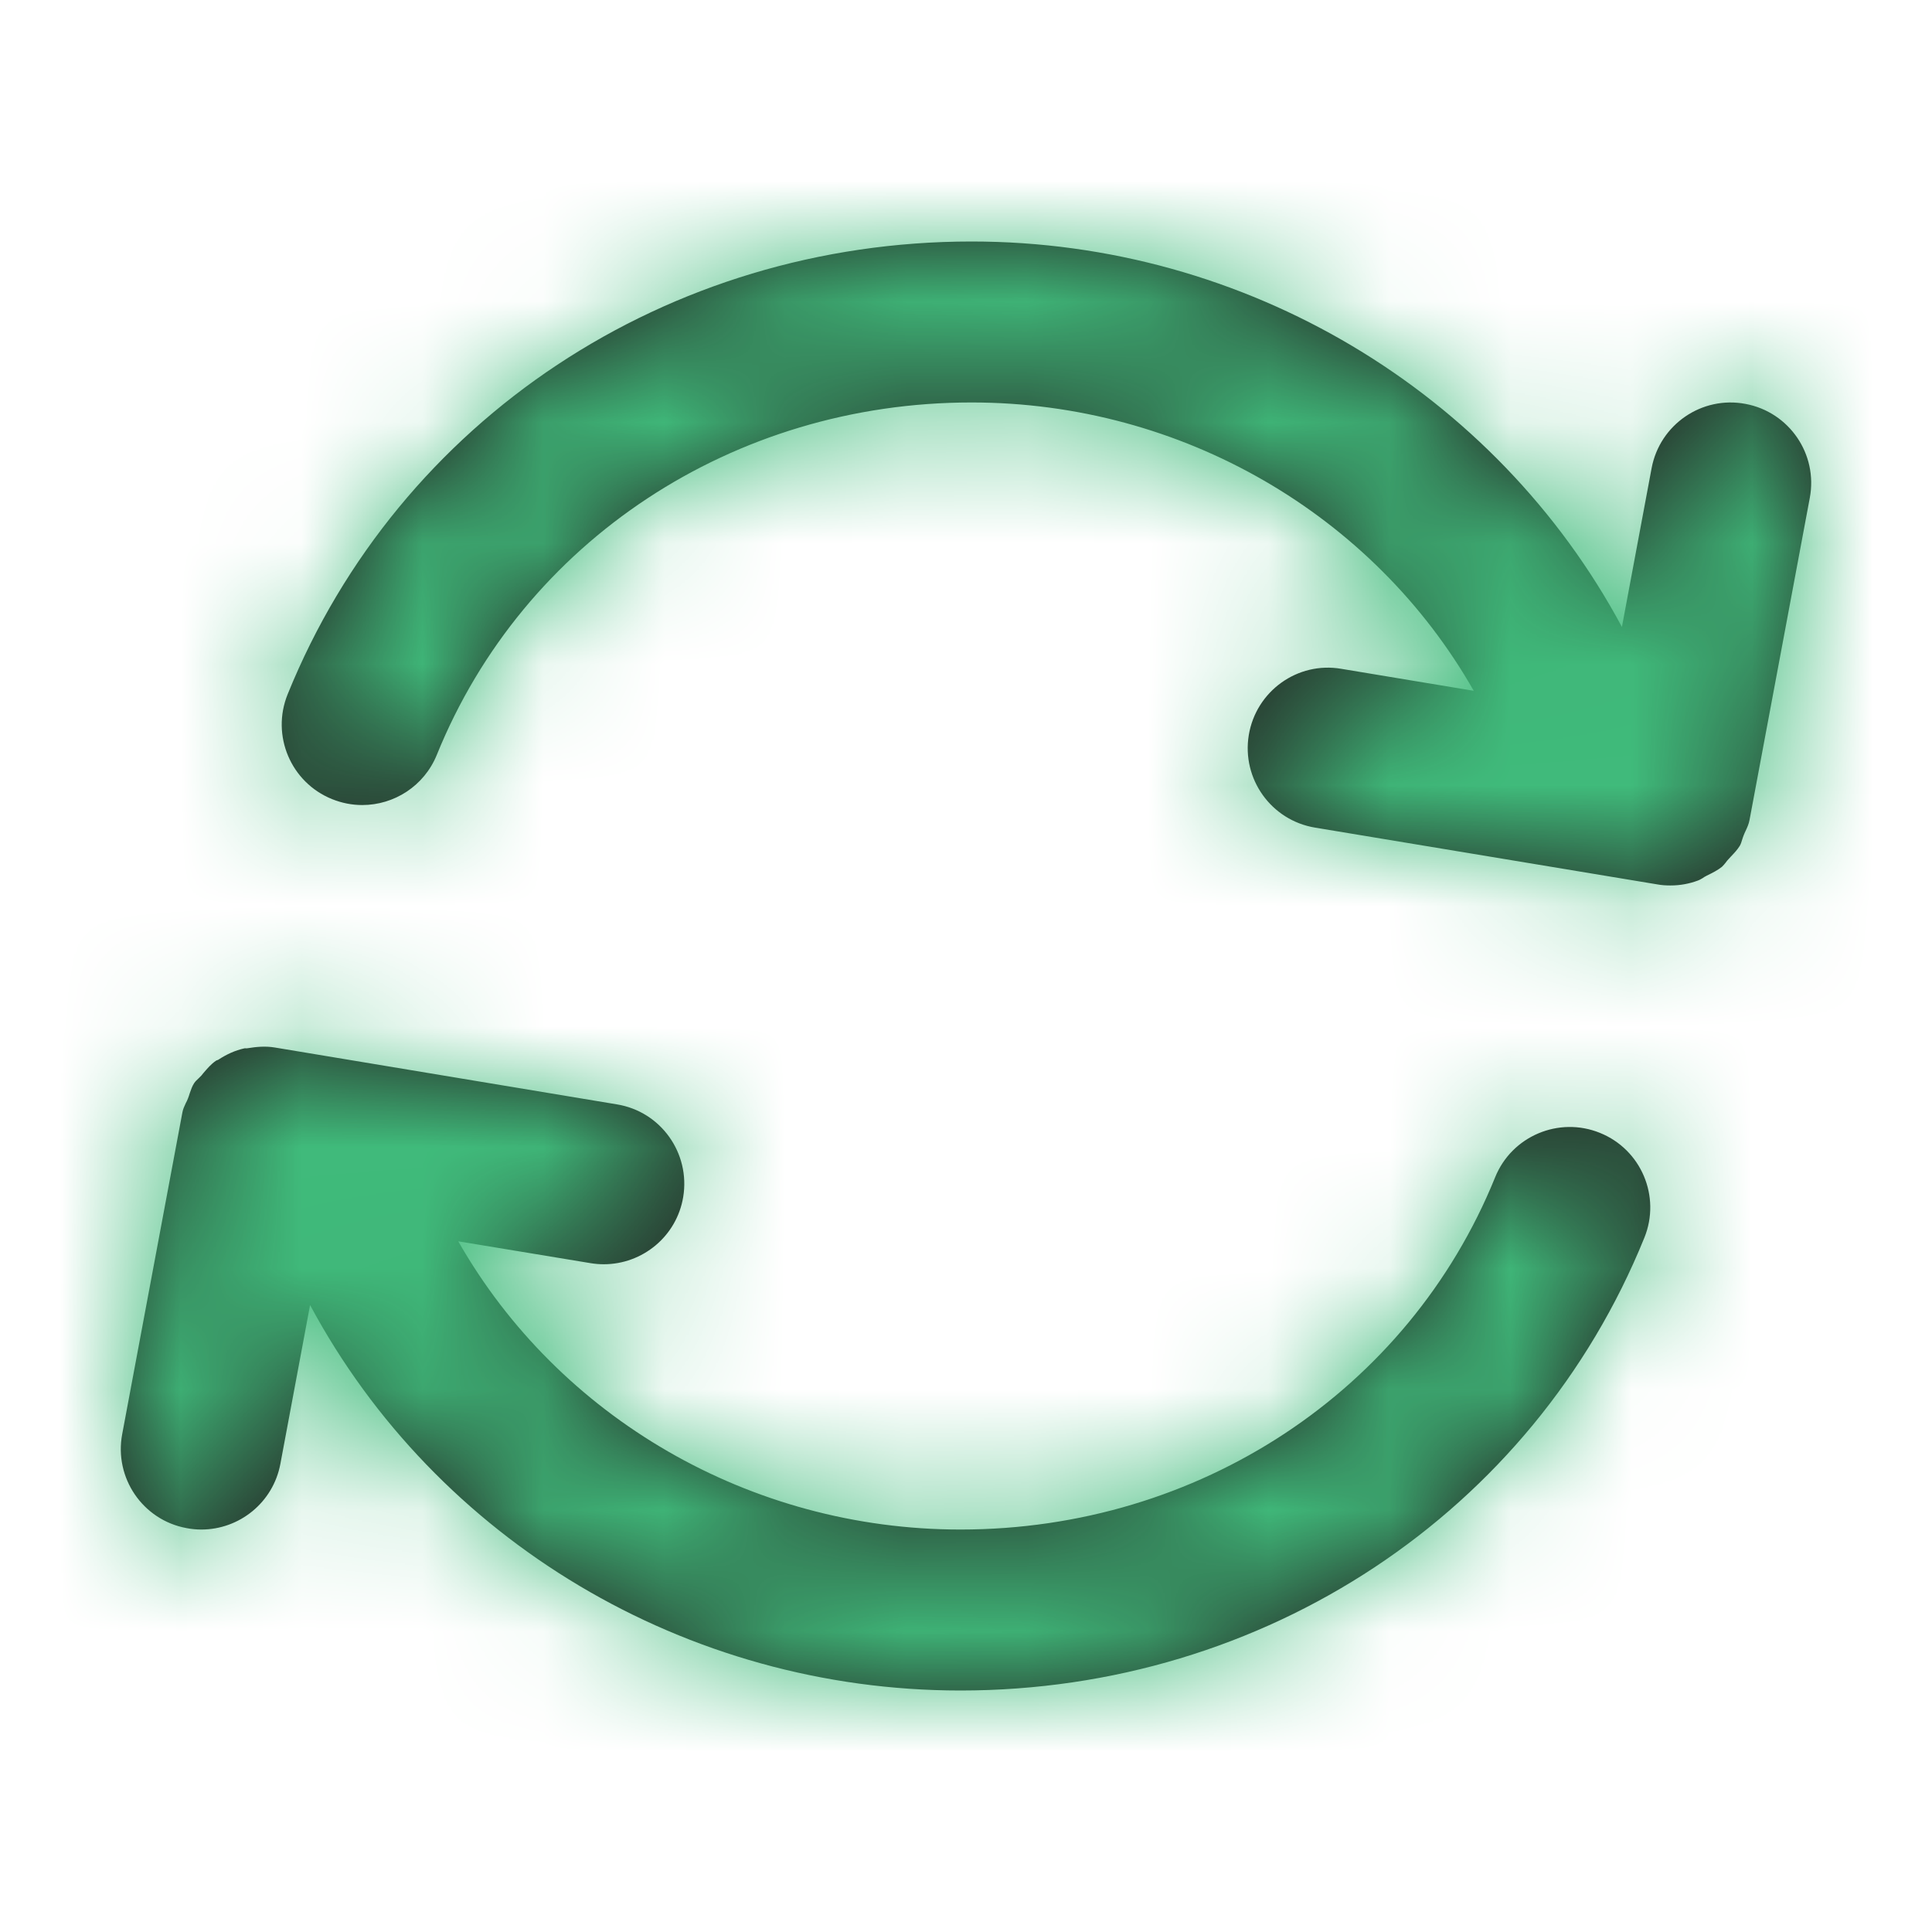 <svg width="16" height="16" viewBox="0 0 16 16" fill="none" xmlns="http://www.w3.org/2000/svg">
<path fill-rule="evenodd" clip-rule="evenodd" d="M14.455 6.884C14.45 6.895 14.445 6.905 14.441 6.916C14.436 6.927 14.433 6.939 14.429 6.95C14.423 6.969 14.418 6.988 14.408 7.005C14.388 7.037 14.362 7.065 14.336 7.092C14.329 7.1 14.322 7.108 14.314 7.116C14.306 7.124 14.299 7.133 14.292 7.143C14.282 7.155 14.272 7.168 14.26 7.179C14.222 7.209 14.179 7.23 14.136 7.251C14.133 7.253 14.13 7.254 14.127 7.256C14.118 7.26 14.109 7.266 14.101 7.272C14.088 7.279 14.076 7.287 14.062 7.292C13.99 7.319 13.914 7.333 13.834 7.333C13.798 7.333 13.761 7.331 13.724 7.324L10.891 6.854C10.528 6.794 10.282 6.451 10.342 6.087C10.402 5.725 10.745 5.476 11.109 5.539L12.205 5.721C11.375 4.263 9.79 3.333 8.046 3.333C6.074 3.333 4.336 4.479 3.618 6.25C3.513 6.51 3.263 6.667 3 6.667C2.916 6.667 2.832 6.651 2.75 6.618C2.408 6.48 2.244 6.091 2.382 5.75C3.305 3.472 5.528 2 8.046 2C10.321 2 12.388 3.247 13.432 5.192L13.678 3.877C13.746 3.515 14.095 3.276 14.456 3.345C14.818 3.413 15.056 3.761 14.988 4.123L14.489 6.79C14.483 6.824 14.469 6.854 14.455 6.884ZM12.382 9.75C12.52 9.408 12.91 9.244 13.25 9.382C13.592 9.52 13.756 9.909 13.618 10.25C12.695 12.528 10.472 14 7.954 14C5.679 14 3.612 12.754 2.568 10.808L2.322 12.123C2.262 12.444 1.982 12.667 1.667 12.667C1.626 12.667 1.585 12.663 1.544 12.655C1.182 12.588 0.944 12.239 1.012 11.877L1.511 9.21C1.516 9.184 1.527 9.161 1.538 9.137C1.545 9.124 1.552 9.11 1.557 9.096C1.562 9.083 1.567 9.069 1.571 9.055C1.581 9.026 1.591 8.996 1.608 8.97C1.618 8.955 1.631 8.943 1.644 8.931C1.652 8.923 1.66 8.915 1.668 8.907C1.673 8.9 1.679 8.893 1.685 8.886C1.717 8.849 1.748 8.812 1.788 8.785C1.792 8.782 1.797 8.78 1.802 8.779C1.806 8.777 1.81 8.776 1.813 8.773C1.878 8.731 1.947 8.699 2.024 8.682C2.028 8.681 2.033 8.681 2.038 8.682C2.042 8.682 2.046 8.682 2.05 8.681C2.124 8.669 2.198 8.662 2.276 8.675L5.109 9.146C5.472 9.205 5.718 9.549 5.658 9.913C5.604 10.239 5.321 10.47 5 10.47C4.964 10.47 4.928 10.467 4.891 10.461L3.795 10.28C4.625 11.737 6.21 12.667 7.954 12.667C9.926 12.667 11.664 11.521 12.382 9.75Z" fill="#231F20"/>
<mask id="mask0_8_2156" style="mask-type:luminance" maskUnits="userSpaceOnUse" x="1" y="2" width="14" height="12">
<path fill-rule="evenodd" clip-rule="evenodd" d="M14.455 6.884C14.45 6.895 14.445 6.905 14.441 6.916C14.436 6.927 14.433 6.939 14.429 6.95C14.423 6.969 14.418 6.988 14.408 7.005C14.388 7.037 14.362 7.065 14.336 7.092C14.329 7.1 14.322 7.108 14.314 7.116C14.306 7.124 14.299 7.133 14.292 7.143C14.282 7.155 14.272 7.168 14.26 7.179C14.222 7.209 14.179 7.23 14.136 7.251C14.133 7.253 14.13 7.254 14.127 7.256C14.118 7.26 14.109 7.266 14.101 7.272C14.088 7.279 14.076 7.287 14.062 7.292C13.99 7.319 13.914 7.333 13.834 7.333C13.798 7.333 13.761 7.331 13.724 7.324L10.891 6.854C10.528 6.794 10.282 6.451 10.342 6.087C10.402 5.725 10.745 5.476 11.109 5.539L12.205 5.721C11.375 4.263 9.79 3.333 8.046 3.333C6.074 3.333 4.336 4.479 3.618 6.25C3.513 6.51 3.263 6.667 3 6.667C2.916 6.667 2.832 6.651 2.75 6.618C2.408 6.48 2.244 6.091 2.382 5.75C3.305 3.472 5.528 2 8.046 2C10.321 2 12.388 3.247 13.432 5.192L13.678 3.877C13.746 3.515 14.095 3.276 14.456 3.345C14.818 3.413 15.056 3.761 14.988 4.123L14.489 6.79C14.483 6.824 14.469 6.854 14.455 6.884ZM12.382 9.75C12.52 9.408 12.91 9.244 13.25 9.382C13.592 9.52 13.756 9.909 13.618 10.25C12.695 12.528 10.472 14 7.954 14C5.679 14 3.612 12.754 2.568 10.808L2.322 12.123C2.262 12.444 1.982 12.667 1.667 12.667C1.626 12.667 1.585 12.663 1.544 12.655C1.182 12.588 0.944 12.239 1.012 11.877L1.511 9.21C1.516 9.184 1.527 9.161 1.538 9.137C1.545 9.124 1.552 9.11 1.557 9.096C1.562 9.083 1.567 9.069 1.571 9.055C1.581 9.026 1.591 8.996 1.608 8.97C1.618 8.955 1.631 8.943 1.644 8.931C1.652 8.923 1.66 8.915 1.668 8.907C1.673 8.9 1.679 8.893 1.685 8.886C1.717 8.849 1.748 8.812 1.788 8.785C1.792 8.782 1.797 8.78 1.802 8.779C1.806 8.777 1.81 8.776 1.813 8.773C1.878 8.731 1.947 8.699 2.024 8.682C2.028 8.681 2.033 8.681 2.038 8.682C2.042 8.682 2.046 8.682 2.05 8.681C2.124 8.669 2.198 8.662 2.276 8.675L5.109 9.146C5.472 9.205 5.718 9.549 5.658 9.913C5.604 10.239 5.321 10.47 5 10.47C4.964 10.47 4.928 10.467 4.891 10.461L3.795 10.28C4.625 11.737 6.21 12.667 7.954 12.667C9.926 12.667 11.664 11.521 12.382 9.75Z" fill="white"/>
</mask>
<g mask="url(#mask0_8_2156)">
<rect width="16" height="16" fill="#40BB7B"/>
</g>
</svg>
